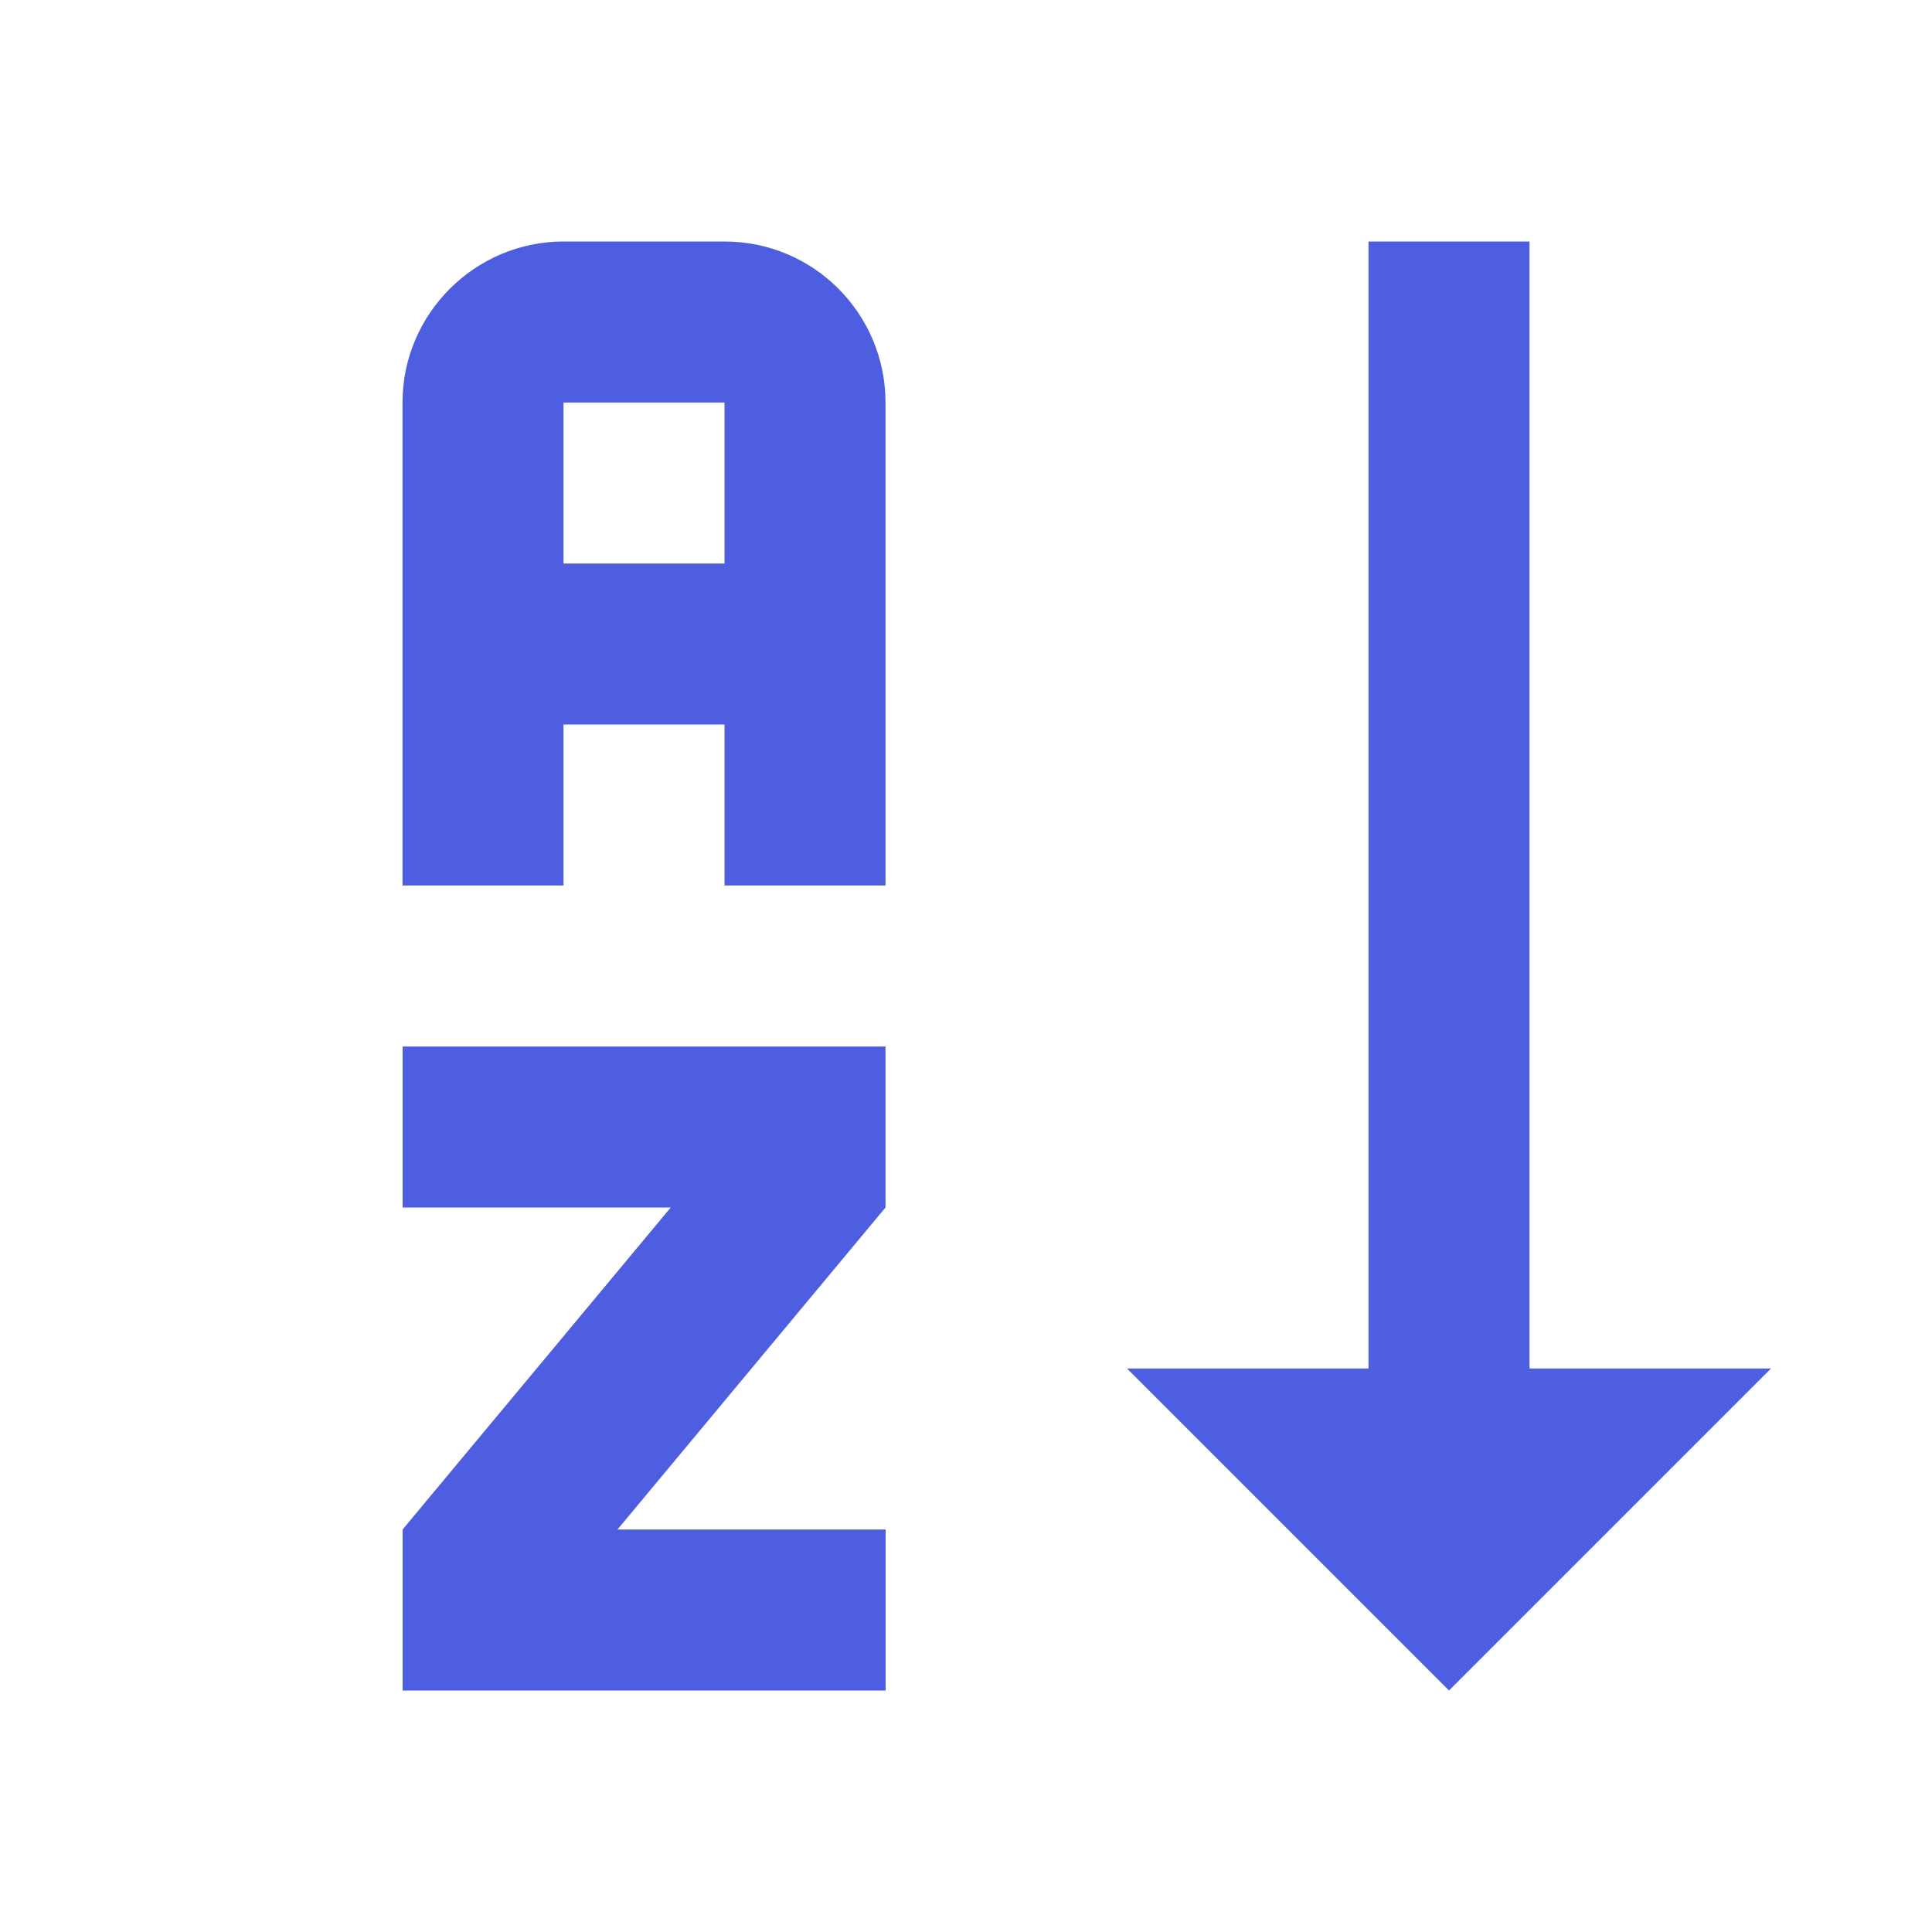 <!-- Generated by IcoMoon.io -->
<svg version="1.1" xmlns="http://www.w3.org/2000/svg" width="18" height="18" viewBox="0 0 18 18">
<title>sort-alphabetical-ascending</title>
<path fill="#4d5ee0" d="M14.25 12.75h2.25l-3 3-3-3h2.25v-10.5h1.5zM8.25 9.75v1.5l-2.497 3h2.498v1.5h-4.5v-1.5l2.498-3h-2.498v-1.5zM6.75 2.25h-1.5c-0.825 0-1.5 0.675-1.5 1.5v4.5h1.5v-1.5h1.5v1.5h1.5v-4.5c0-0.825-0.667-1.5-1.5-1.5zM6.75 5.25h-1.5v-1.5h1.5z"></path>
</svg>
